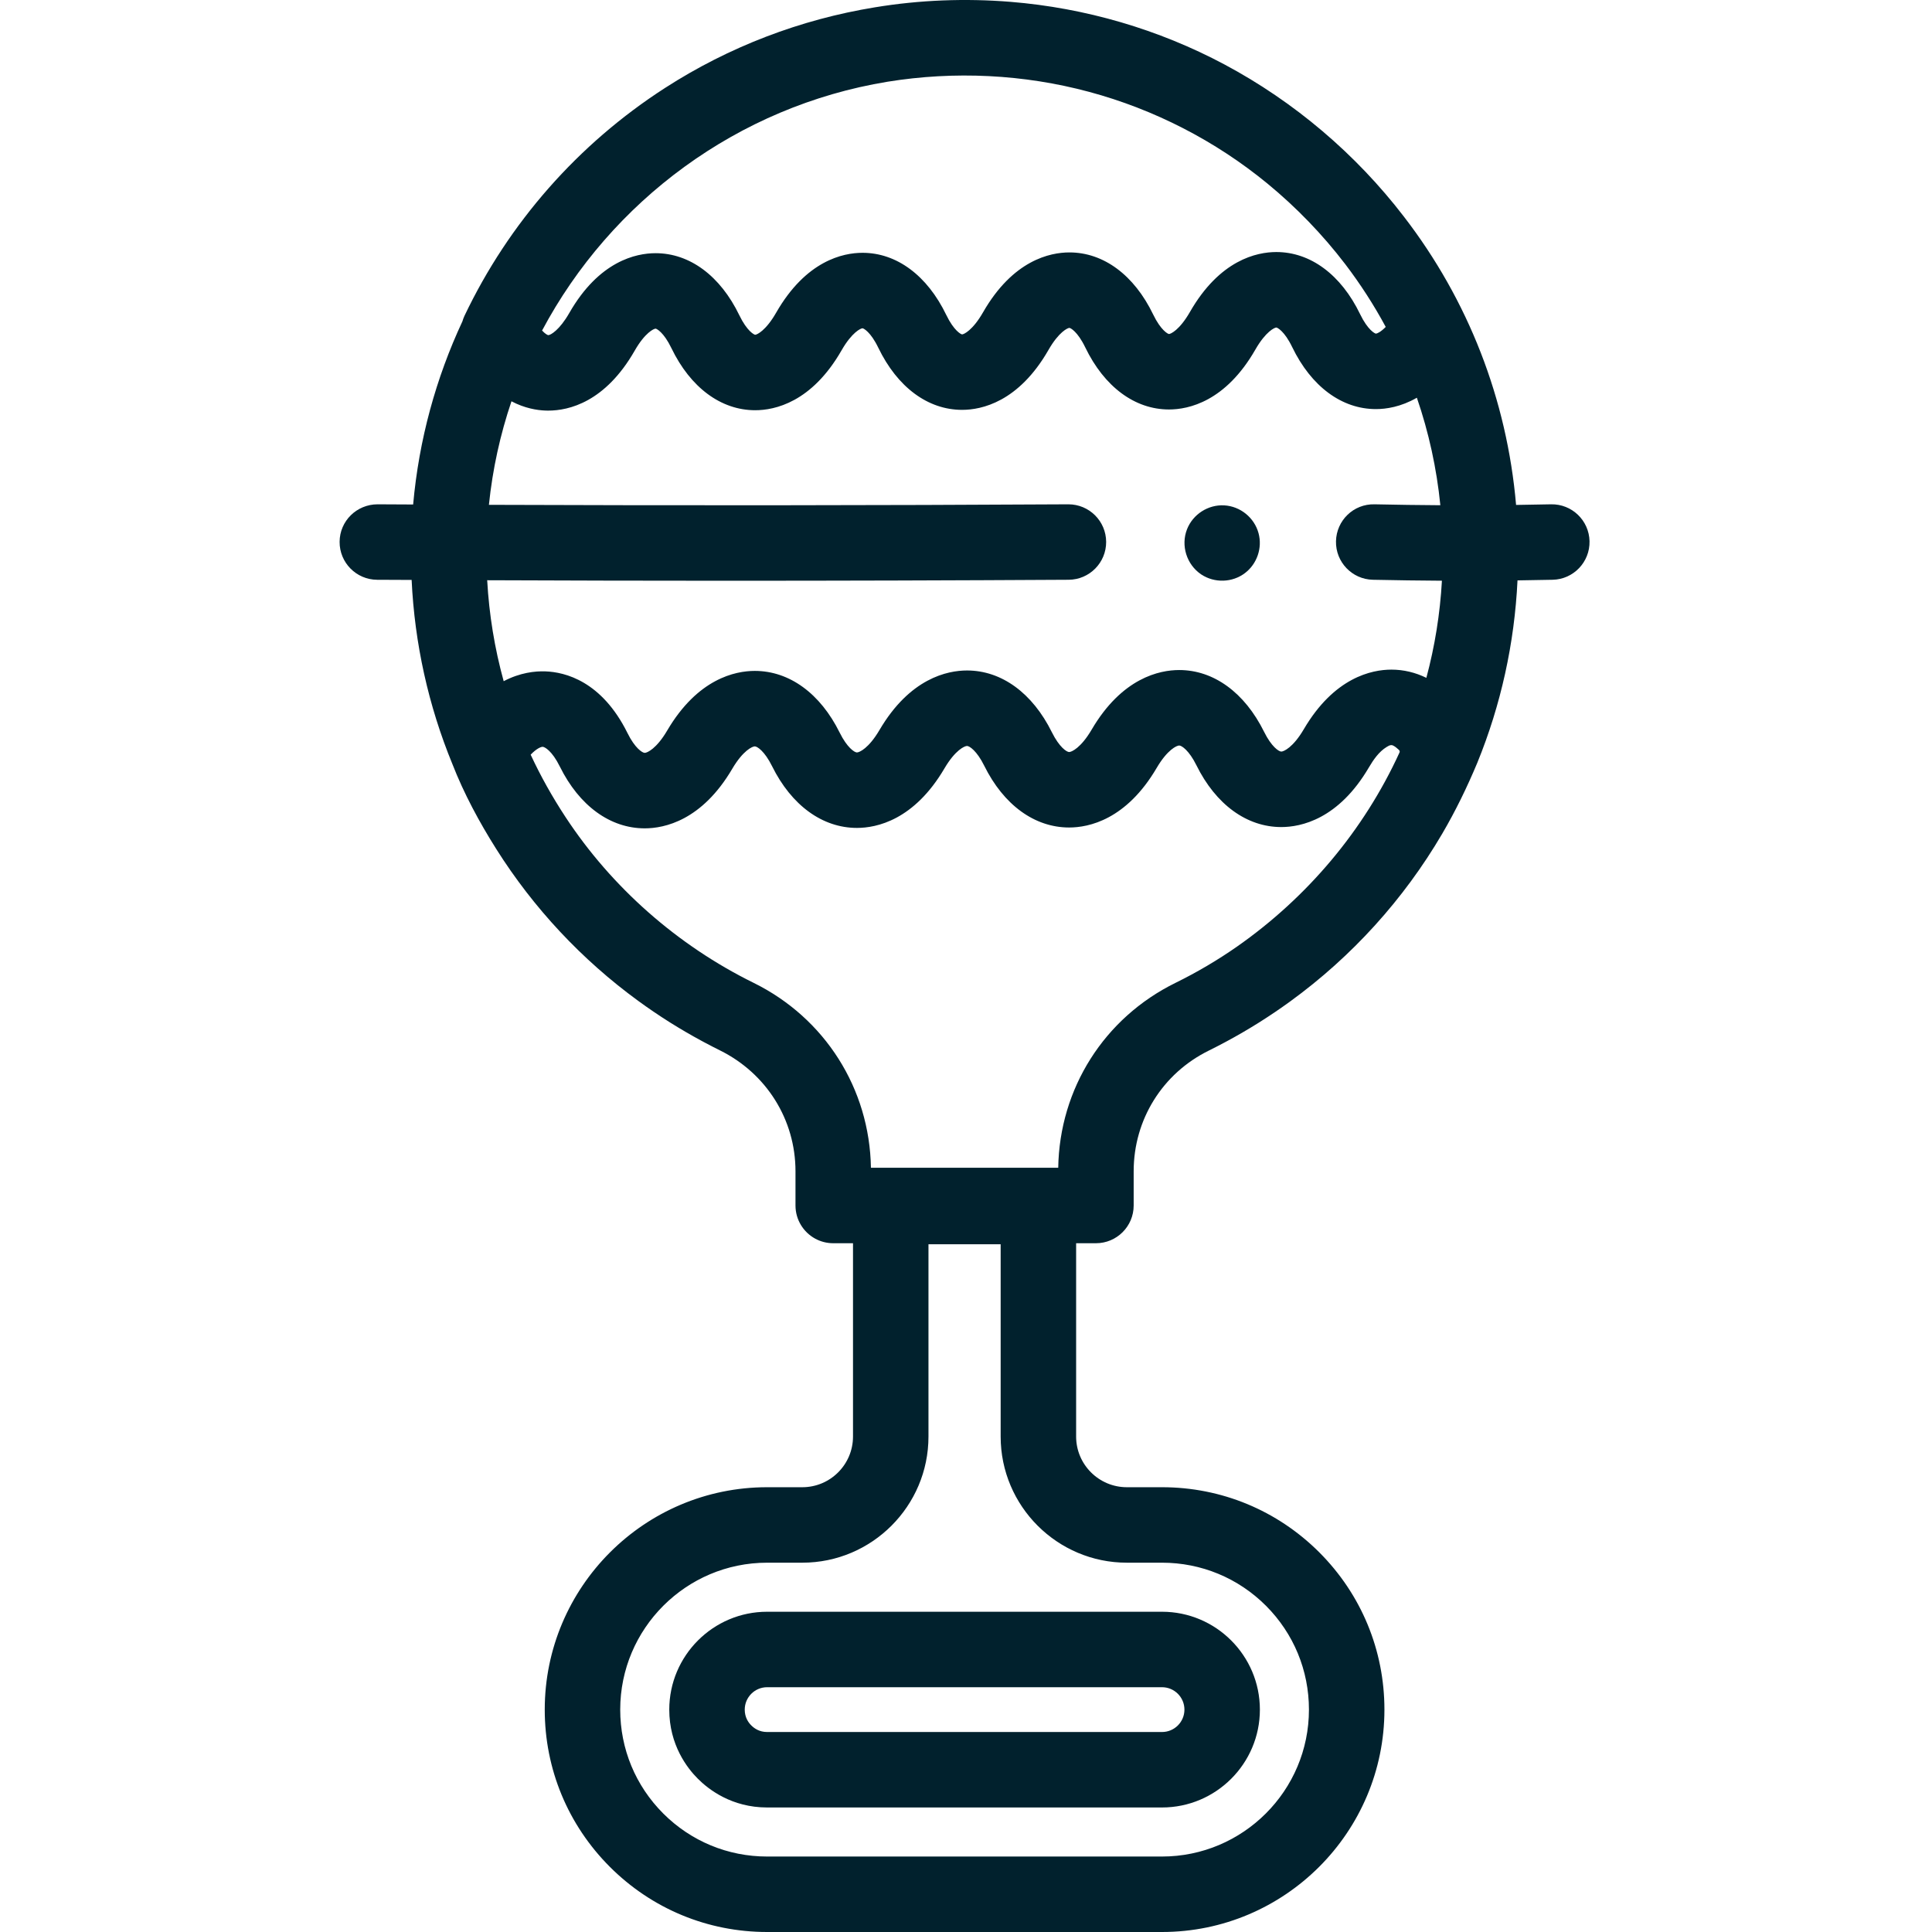 <svg xmlns="http://www.w3.org/2000/svg" width="512" height="512" viewBox="0 0 512 512" fill="none"><g clip-path="url(#clip0)"><path d="M177.363 453.07C177.363 462.445 182.137 468.59 184.941 471.383C187.773 474.226 193.918 479 203.293 479H307.945C322.246 479 333.883 467.367 333.883 453.07C333.883 438.766 322.246 427.129 307.945 427.129H203.293C188.996 427.129 177.363 438.766 177.363 453.07V453.07ZM313.887 453.07C313.887 456.34 311.223 459 307.945 459H203.293C201.262 459 199.906 458.062 199.086 457.238C198.301 456.457 197.363 455.101 197.363 453.07C197.363 449.793 200.023 447.129 203.293 447.129H307.945C311.223 447.129 313.887 449.793 313.887 453.07V453.07Z" fill="#01212D"></path><path d="M411.024 133.648C407.914 133.719 404.844 133.77 401.777 133.812C399.36 105.855 389.106 79.547 372.067 57.43C359.332 40.828 342.985 26.949 324.524 17.098C307.004 7.75 287.606 2.098 267.813 0.488C255.84 -0.48 243.746 -0.016 231.891 1.934C212.129 5.156 193.211 12.371 176.25 23.301C153.219 38.141 134.832 59.031 123.082 83.719C122.86 84.191 122.688 84.68 122.539 85.176C115.543 100.172 111.02 116.52 109.488 133.695C106.344 133.676 103.199 133.664 100.059 133.648C94.516 133.66 90.031 138.066 90 143.59C89.969 149.113 94.422 153.613 99.942 153.648C102.988 153.664 106.043 153.668 109.086 153.687C109.879 170.535 113.531 187.012 119.883 202.465C122.945 210.324 127.031 217.898 131.528 225.02C141.406 240.672 154.156 254.312 169.117 265.23C169.156 265.262 169.192 265.289 169.231 265.312C171.852 267.227 174.543 269.051 177.297 270.793C177.457 270.891 177.617 270.992 177.778 271.094C180.426 272.75 183.133 274.328 185.899 275.824C186.145 275.957 186.395 276.09 186.645 276.223C188.004 276.949 189.375 277.66 190.762 278.348C203.129 284.457 210.813 296.738 210.813 310.398V319.465C210.813 323.266 212.93 326.566 216.047 328.262C217.465 329.031 219.09 329.469 220.817 329.469H226.055V380.699C226.055 388.105 220.031 394.129 212.625 394.129H203.293C170.801 394.129 144.363 420.57 144.363 453.07C144.363 468.801 150.492 483.598 161.629 494.746C172.766 505.871 187.567 512 203.293 512H307.945C340.445 512 366.887 485.562 366.887 453.07C366.887 437.332 360.758 422.531 349.629 411.391C349.629 411.391 349.625 411.387 349.621 411.383C338.485 400.258 323.684 394.129 307.945 394.129H298.625C291.215 394.129 285.184 388.105 285.184 380.699V329.469H290.434C295.957 329.469 300.434 324.992 300.434 319.469V310.395C300.434 296.715 308.067 284.461 320.352 278.414C321.715 277.742 323.063 277.043 324.399 276.332C324.684 276.18 324.965 276.031 325.246 275.879C327.977 274.406 330.649 272.852 333.266 271.219C333.445 271.105 333.629 270.992 333.809 270.879C336.547 269.152 339.219 267.344 341.824 265.453C341.86 265.43 341.895 265.402 341.926 265.379C358.262 253.5 371.973 238.387 382.199 220.949C385.75 214.898 388.801 208.602 391.508 202.133C397.758 186.812 401.356 170.492 402.156 153.809C405.238 153.766 408.336 153.715 411.465 153.645C416.988 153.523 421.363 148.949 421.242 143.426C421.117 137.906 416.551 133.527 411.024 133.648V133.648ZM298.625 414.129H307.945C318.344 414.129 328.125 418.18 335.488 425.535C342.836 432.895 346.883 442.676 346.883 453.07C346.883 474.535 329.418 492 307.945 492H203.293C192.903 492 183.125 487.949 175.77 480.602C168.414 473.242 164.363 463.461 164.363 453.07C164.363 431.598 181.828 414.129 203.293 414.129H212.625C231.059 414.129 246.055 399.133 246.055 380.699V329.746H265.184V380.699C265.184 399.133 280.184 414.129 298.625 414.129V414.129ZM367.231 86.637C365.883 88.027 364.902 88.414 364.637 88.414C364.371 88.414 362.473 87.465 360.442 83.258C355.391 72.797 347.297 66.793 338.235 66.793C333.086 66.793 323.262 68.859 315.34 82.684C312.59 87.477 310.231 88.516 309.793 88.516C309.531 88.516 307.641 87.562 305.61 83.359C300.563 72.894 292.465 66.894 283.403 66.894C278.254 66.894 268.434 68.957 260.508 82.781C257.758 87.578 255.399 88.617 254.965 88.617C254.699 88.617 252.797 87.664 250.77 83.461C245.719 72.996 237.629 66.996 228.574 66.996C223.422 66.996 213.602 69.059 205.676 82.883C202.926 87.676 200.57 88.715 200.133 88.715C199.867 88.715 197.969 87.766 195.938 83.559C190.887 73.098 182.793 67.098 173.731 67.098C168.578 67.098 158.75 69.16 150.844 82.988C148.281 87.461 145.91 88.816 145.309 88.816C145.305 88.816 145.301 88.816 145.297 88.816C145.141 88.812 144.516 88.527 143.656 87.598C161.93 53.262 195.539 28.168 235.176 21.664C252.942 18.785 271.258 19.672 288.641 24.348C305.875 28.984 322.09 37.316 335.883 48.648C343.551 54.953 350.481 62.129 356.512 70.016C360.5 75.254 364.09 80.809 367.231 86.637ZM283.141 133.648C283.121 133.648 283.102 133.648 283.082 133.648C232.422 133.937 180.914 133.98 129.567 133.785C130.539 124.297 132.574 115.113 135.543 106.348C139.02 108.184 142.266 108.723 144.594 108.805C144.817 108.812 145.051 108.816 145.289 108.816C150.758 108.816 160.387 106.574 168.207 92.918C170.942 88.133 173.297 87.094 173.735 87.094C174 87.094 175.899 88.047 177.93 92.254C182.977 102.715 191.074 108.715 200.133 108.715C205.285 108.715 215.11 106.652 223.031 92.828C225.781 88.031 228.137 86.996 228.574 86.996C228.836 86.996 230.731 87.945 232.758 92.152C237.809 102.617 245.903 108.617 254.965 108.617C260.113 108.617 269.938 106.551 277.863 92.727C280.61 87.934 282.969 86.894 283.406 86.894C283.672 86.894 285.57 87.848 287.598 92.051C292.653 102.516 300.742 108.516 309.797 108.516C314.945 108.516 324.77 106.453 332.692 92.629C335.442 87.832 337.801 86.797 338.235 86.797C338.5 86.797 340.403 87.746 342.43 91.953C347.481 102.414 355.574 108.414 364.637 108.414C367.305 108.414 371.227 107.855 375.485 105.402C378.633 114.559 380.731 124.102 381.707 133.891C376.004 133.855 370.227 133.777 364.262 133.648C358.719 133.508 354.168 137.91 354.051 143.434C353.934 148.953 358.313 153.527 363.836 153.645C370.09 153.777 376.149 153.859 382.125 153.895C381.633 162.641 380.246 171.258 378 179.637C375.094 178.215 371.985 177.457 368.746 177.457C363.535 177.457 353.59 179.508 345.52 193.254C342.684 198.09 340.199 199.176 339.555 199.176C338.91 199.176 336.953 197.898 334.996 193.937C329.844 183.535 321.645 177.566 312.504 177.566C307.293 177.566 297.352 179.621 289.289 193.375C286.453 198.207 283.977 199.297 283.332 199.297C282.688 199.297 280.719 198.012 278.758 194.055C273.613 183.652 265.418 177.684 256.274 177.684C251.067 177.684 241.129 179.738 233.059 193.484C230.223 198.316 227.738 199.406 227.094 199.406C226.449 199.406 224.488 198.121 222.528 194.164C217.383 183.762 209.188 177.797 200.031 177.797C194.836 177.797 184.906 179.848 176.817 193.594C173.981 198.426 171.504 199.516 170.863 199.516C170.215 199.516 168.25 198.238 166.297 194.281C159.465 180.477 149.731 178.105 144.535 177.922C141.813 177.82 137.832 178.238 133.481 180.523C131.082 171.828 129.613 162.867 129.11 153.77C150.016 153.852 170.938 153.906 191.832 153.906C222.445 153.906 252.973 153.82 283.199 153.645C288.719 153.613 293.172 149.109 293.141 143.586C293.11 138.086 288.637 133.648 283.141 133.648ZM370.867 199.457C361.426 220.078 346.434 237.824 327.875 250.82C322.688 254.449 317.18 257.684 311.5 260.477C292.613 269.77 280.781 288.48 280.442 309.465H230.805C230.465 288.492 218.61 269.773 199.695 260.453C179.61 250.559 162.168 235.25 149.871 216.531C146.399 211.246 143.297 205.738 140.633 199.996C142.211 198.336 143.399 197.902 143.82 197.91C144.336 197.93 146.278 198.93 148.367 203.152C153.512 213.551 161.711 219.52 170.86 219.52C176.063 219.52 185.996 217.465 194.059 203.73C196.91 198.887 199.387 197.797 200.031 197.797C200.676 197.797 202.641 199.078 204.602 203.035C209.75 213.441 217.949 219.406 227.094 219.406C232.301 219.406 242.238 217.355 250.305 203.609C253.145 198.777 255.625 197.687 256.274 197.687C256.914 197.687 258.875 198.965 260.832 202.926C265.981 213.332 274.184 219.297 283.332 219.297C288.535 219.297 298.469 217.246 306.539 203.496C309.375 198.656 311.856 197.566 312.504 197.566C313.145 197.566 315.11 198.852 317.067 202.809C322.211 213.211 330.406 219.18 339.551 219.18C344.758 219.18 354.699 217.125 362.766 203.379C363.945 201.371 365.426 199.211 367.457 197.969C367.805 197.754 368.266 197.465 368.695 197.461C369.039 197.457 369.36 197.652 369.641 197.836C369.871 197.988 370.082 198.168 370.285 198.348C370.688 198.707 371.11 198.926 370.867 199.457V199.457Z" fill="#01212D"></path><path d="M318.332 152.227C321.852 154.57 326.613 154.422 329.969 151.84C333.141 149.398 334.574 145.187 333.531 141.32C332.422 137.184 328.695 134.156 324.414 133.926C320.168 133.695 316.141 136.289 314.582 140.238C312.871 144.574 314.473 149.629 318.332 152.227Z" fill="#01212D"></path></g><defs><clipPath id="clip0"><rect width="512" height="512" fill="white"></rect></clipPath></defs></svg>